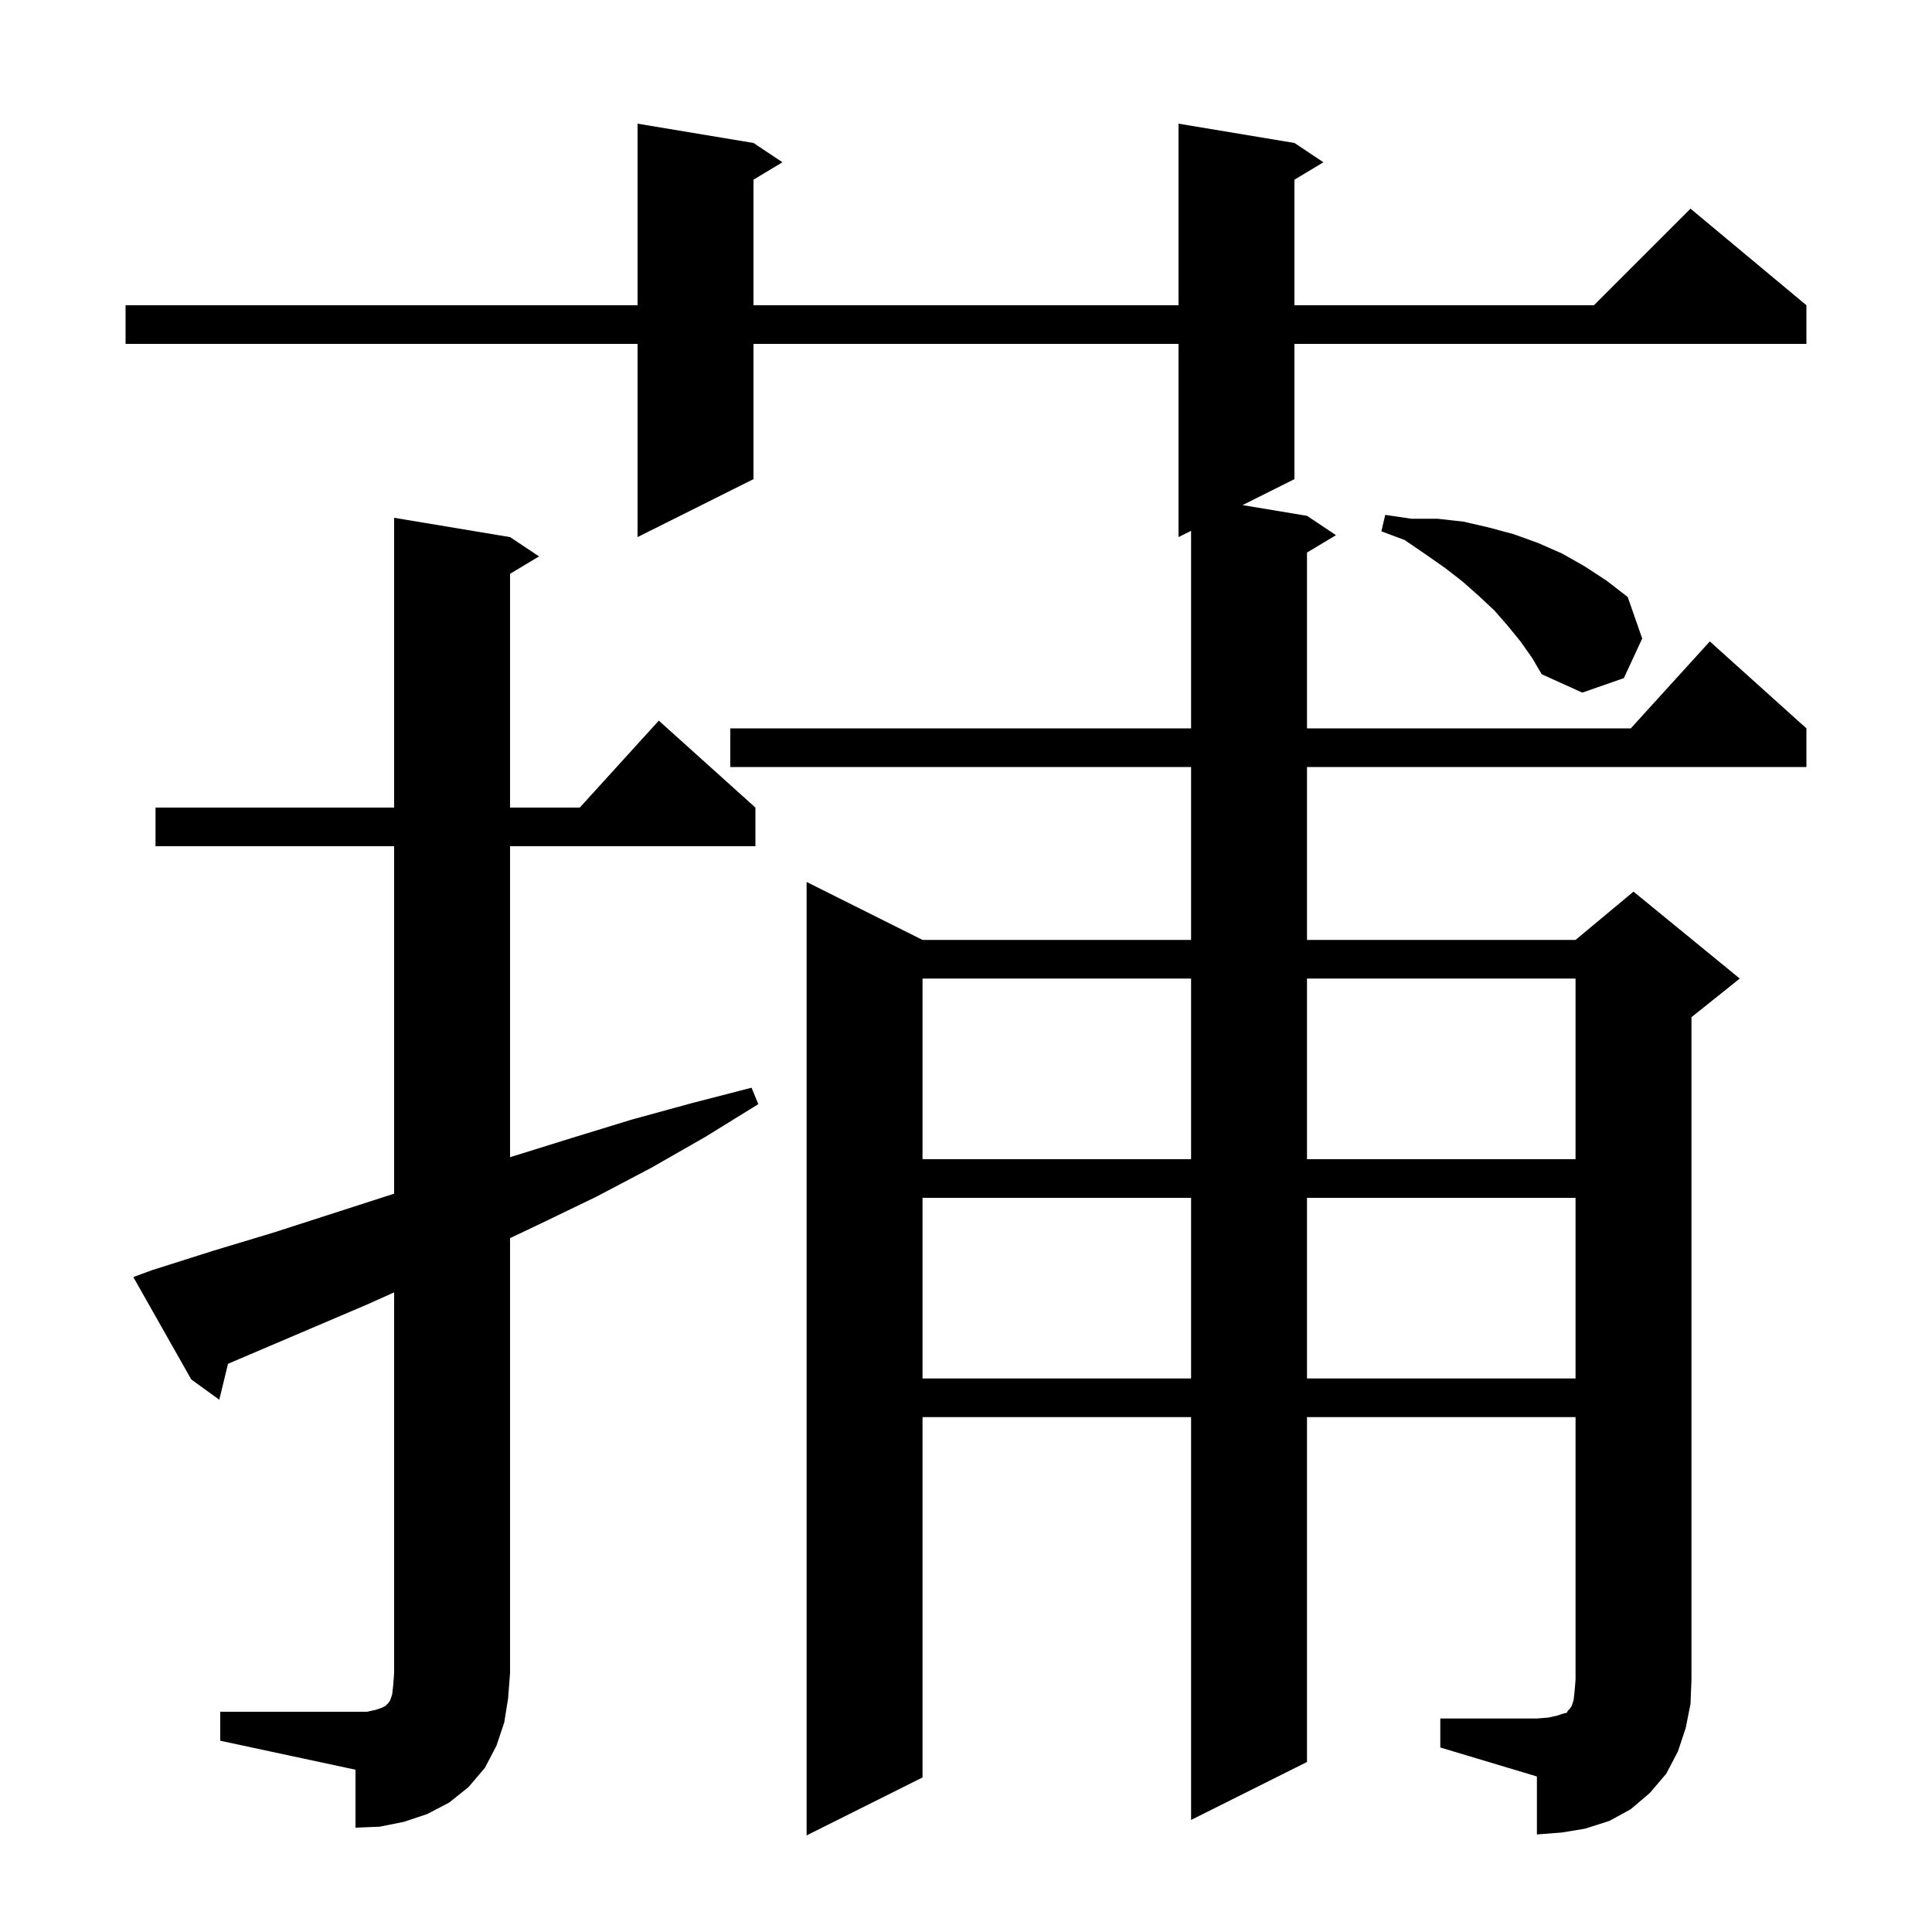 <svg xmlns="http://www.w3.org/2000/svg" xmlns:xlink="http://www.w3.org/1999/xlink" version="1.1" baseProfile="full" viewBox="0 0 200 200" width="200" height="200">
<g fill="black">
<path d="M 149.1 177.9 L 159.1 177.9 L 160.3 177.8 L 161.2 177.6 L 161.8 177.4 L 162.2 177.3 L 162.3 177.1 L 162.5 176.9 L 162.7 176.6 L 162.9 176.0 L 163.0 175.1 L 163.1 173.9 L 163.1 146.7 L 135.3 146.7 L 135.3 182.4 L 123.3 188.4 L 123.3 146.7 L 95.5 146.7 L 95.5 184.0 L 83.5 190.0 L 83.5 91.3 L 95.5 97.3 L 123.3 97.3 L 123.3 79.4 L 75.6 79.4 L 75.6 75.4 L 123.3 75.4 L 123.3 54.95 L 122.0 55.6 L 122.0 35.6 L 78.0 35.6 L 78.0 49.6 L 66.0 55.6 L 66.0 35.6 L 13.0 35.6 L 13.0 31.6 L 66.0 31.6 L 66.0 12.8 L 78.0 14.8 L 81.0 16.8 L 78.0 18.6 L 78.0 31.6 L 122.0 31.6 L 122.0 12.8 L 134.0 14.8 L 137.0 16.8 L 134.0 18.6 L 134.0 31.6 L 165.0 31.6 L 175.0 21.6 L 187.0 31.6 L 187.0 35.6 L 134.0 35.6 L 134.0 49.6 L 128.625 52.288 L 135.3 53.4 L 138.3 55.4 L 135.3 57.2 L 135.3 75.4 L 168.818 75.4 L 177.0 66.4 L 187.0 75.4 L 187.0 79.4 L 135.3 79.4 L 135.3 97.3 L 163.1 97.3 L 169.1 92.3 L 180.1 101.3 L 175.1 105.3 L 175.1 173.9 L 175.0 176.4 L 174.5 178.9 L 173.7 181.3 L 172.5 183.6 L 170.8 185.6 L 168.8 187.3 L 166.6 188.5 L 164.1 189.3 L 161.7 189.7 L 159.1 189.9 L 159.1 183.9 L 149.1 180.9 Z M 22.8 177.2 L 38.0 177.2 L 38.9 177.0 L 39.5 176.8 L 39.9 176.6 L 40.2 176.3 L 40.4 176.0 L 40.6 175.4 L 40.7 174.5 L 40.8 173.2 L 40.8 133.785 L 38.1 135.0 L 23.604 141.179 L 22.7 144.9 L 19.8 142.8 L 13.8 132.2 L 15.7 131.5 L 22.0 129.5 L 28.3 127.6 L 40.8 123.568 L 40.8 87.6 L 16.1 87.6 L 16.1 83.6 L 40.8 83.6 L 40.8 53.6 L 52.8 55.6 L 55.8 57.6 L 52.8 59.4 L 52.8 83.6 L 60.018 83.6 L 68.2 74.6 L 78.2 83.6 L 78.2 87.6 L 52.8 87.6 L 52.8 119.792 L 53.1 119.7 L 59.2 117.8 L 65.4 115.9 L 71.6 114.2 L 77.8 112.6 L 78.5 114.3 L 73.0 117.7 L 67.4 120.9 L 61.7 123.9 L 55.9 126.7 L 52.8 128.171 L 52.8 173.2 L 52.6 175.8 L 52.2 178.3 L 51.4 180.7 L 50.2 183.0 L 48.5 185.0 L 46.5 186.6 L 44.2 187.8 L 41.8 188.6 L 39.3 189.1 L 36.8 189.2 L 36.8 183.2 L 22.8 180.2 Z M 95.5 124.0 L 95.5 142.7 L 123.3 142.7 L 123.3 124.0 Z M 135.3 124.0 L 135.3 142.7 L 163.1 142.7 L 163.1 124.0 Z M 95.5 101.3 L 95.5 120.0 L 123.3 120.0 L 123.3 101.3 Z M 135.3 101.3 L 135.3 120.0 L 163.1 120.0 L 163.1 101.3 Z M 157.4 66.4 L 156.1 64.8 L 154.7 63.2 L 153.1 61.7 L 151.4 60.2 L 149.6 58.8 L 147.6 57.4 L 145.4 55.9 L 143.0 55.0 L 143.4 53.3 L 146.1 53.7 L 148.8 53.7 L 151.5 54.0 L 154.1 54.6 L 156.7 55.3 L 159.2 56.2 L 161.7 57.3 L 164.0 58.6 L 166.3 60.1 L 168.5 61.8 L 170.0 66.1 L 168.1 70.2 L 163.8 71.7 L 159.6 69.8 L 158.6 68.1 Z " />
</g>
</svg>
